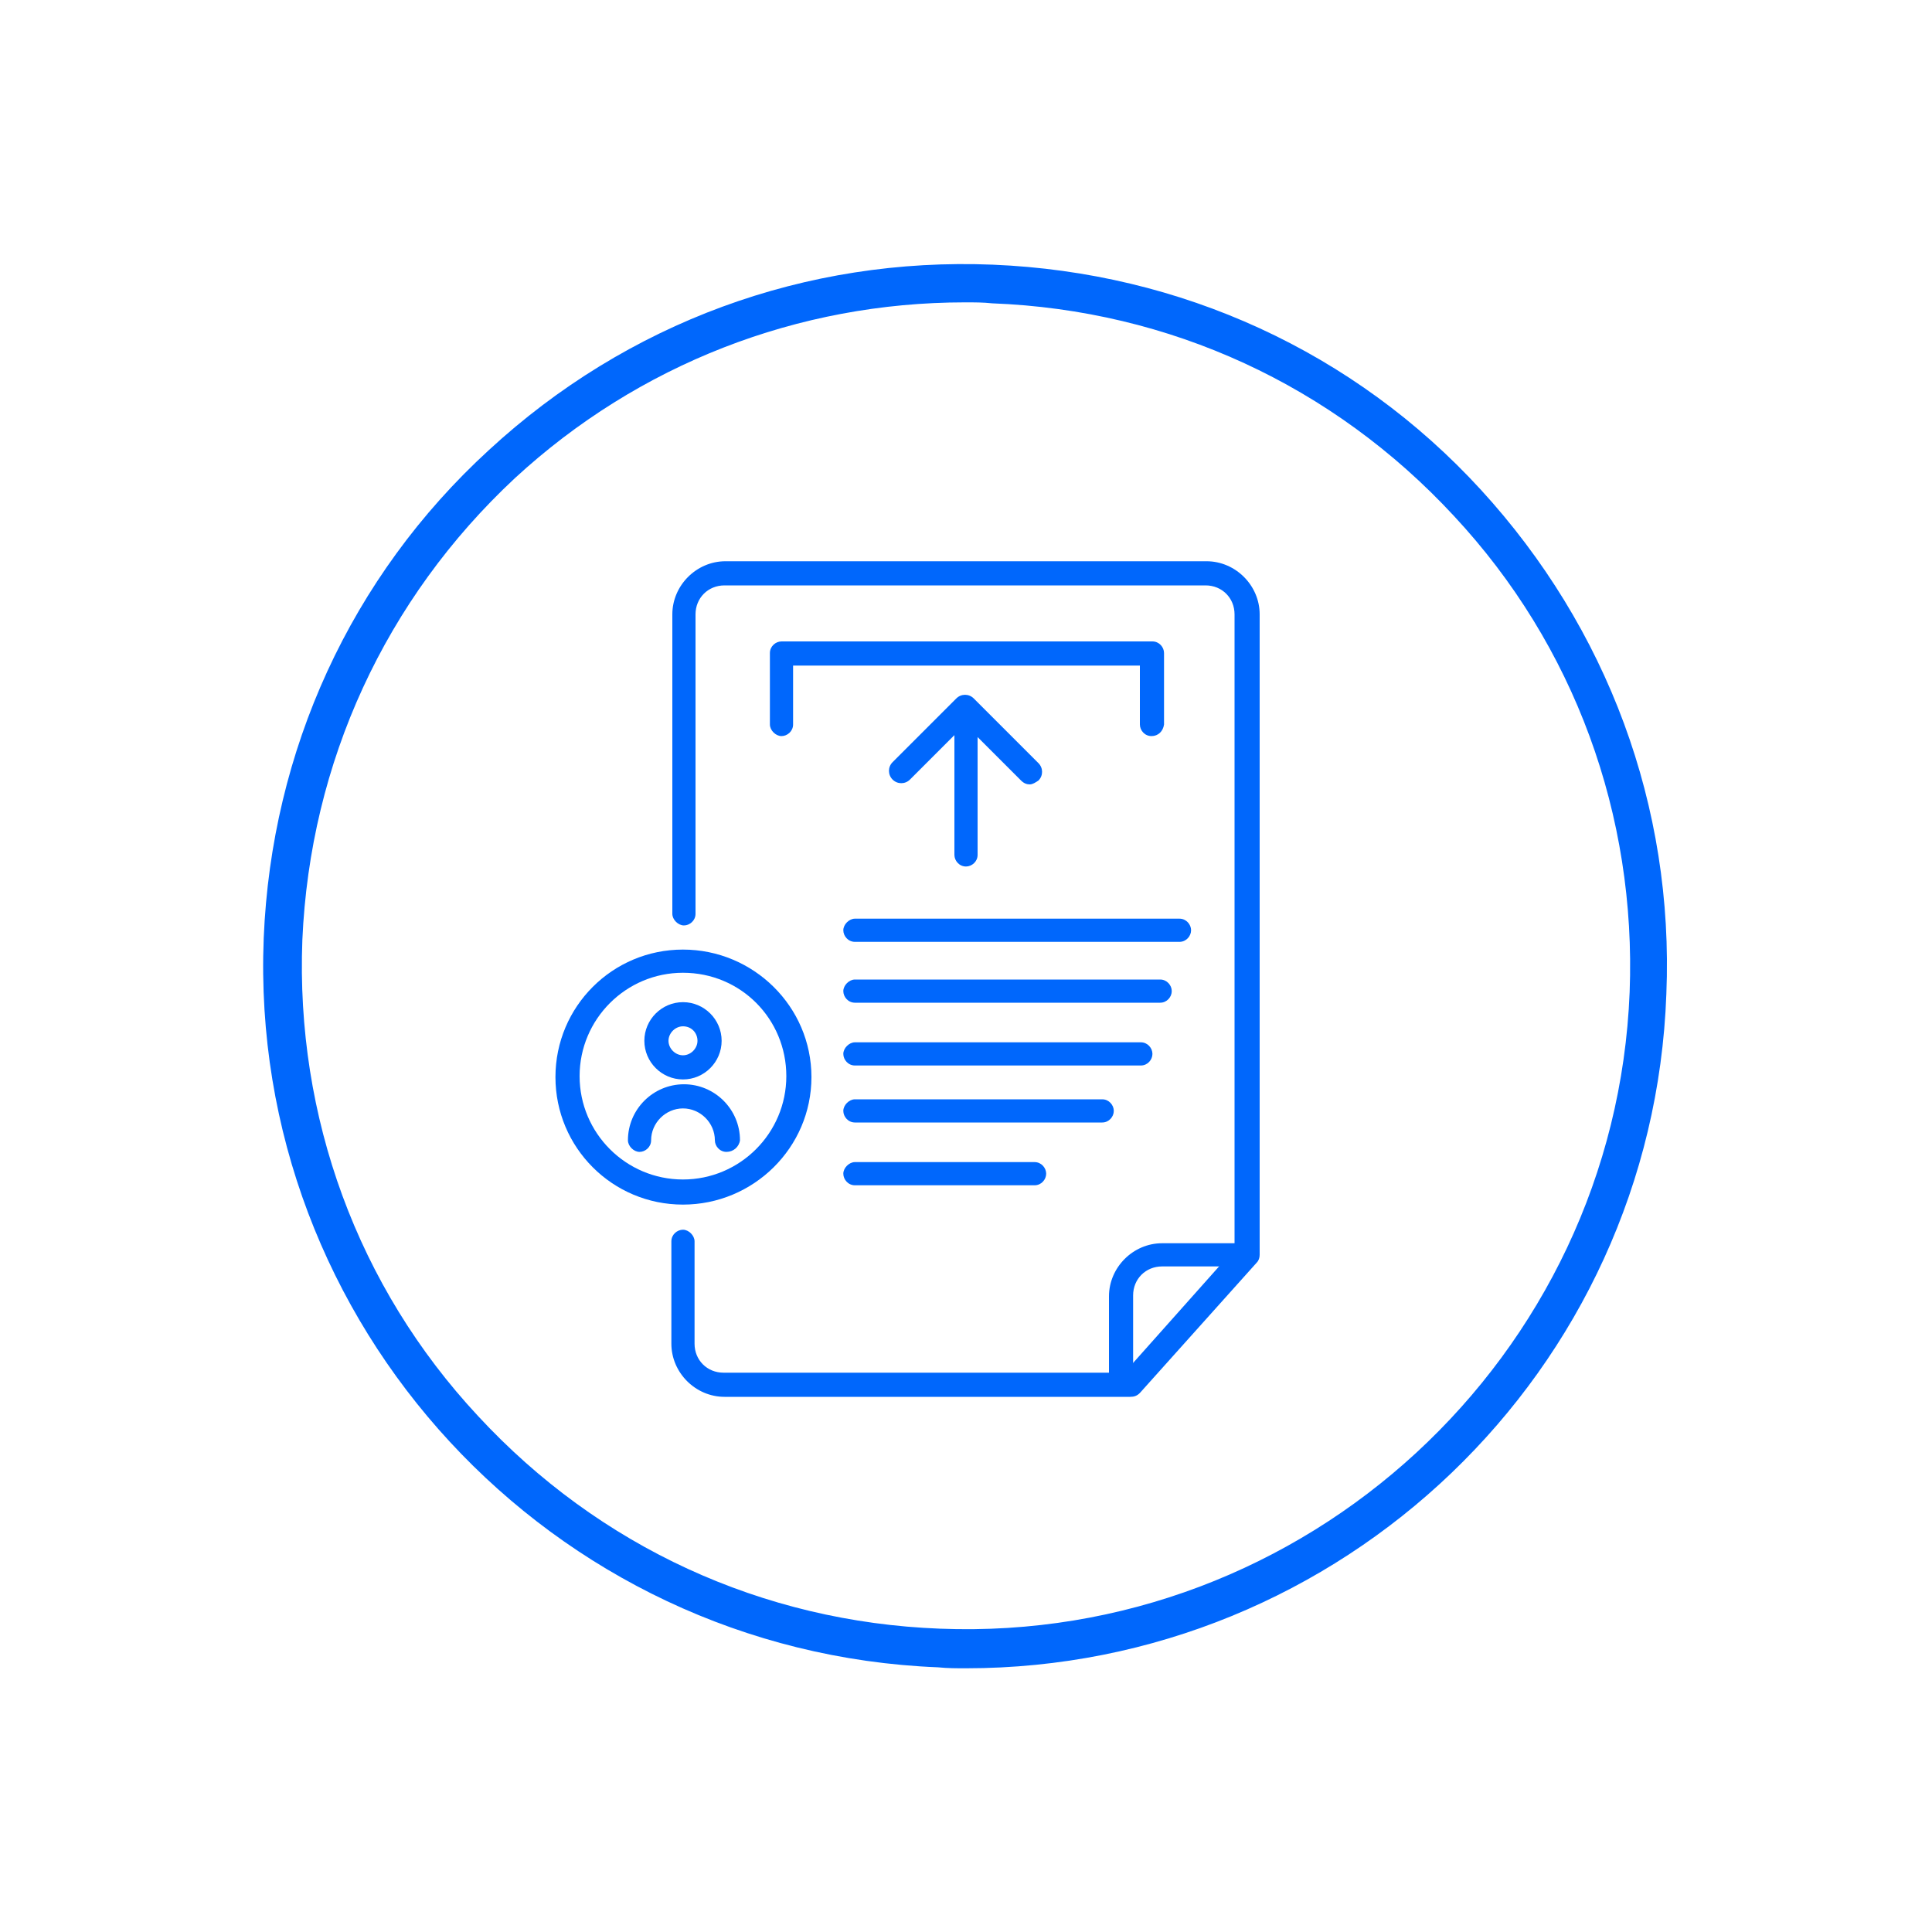 <?xml version="1.0" encoding="utf-8"?>
<!-- Generator: Adobe Illustrator 26.3.1, SVG Export Plug-In . SVG Version: 6.00 Build 0)  -->
<svg version="1.1" id="Layer_1" xmlns="http://www.w3.org/2000/svg" xmlns:xlink="http://www.w3.org/1999/xlink" x="0px" y="0px"
	 viewBox="0 0 200 200" style="enable-background:new 0 0 200 200;" xml:space="preserve">
<style type="text/css">
	.st0{fill:#0067FC;}
	.st1{fill:none;stroke:#0067FC;stroke-width:2.5;stroke-linecap:round;stroke-linejoin:round;stroke-miterlimit:10;}
</style>
<g>
	<g>
		<path class="st0" d="M100,172.7c-1,0-1.9,0-2.9-0.1c-40.1-1.6-71.4-35.5-69.8-75.5c0.8-19.4,9-37.4,23.3-50.5
			c14.3-13.2,32.8-20,52.2-19.2c19.4,0.8,37.4,9,50.5,23.3s20,32.8,19.2,52.2l0,0C171.1,142,138.8,172.7,100,172.7z M99.9,31.3
			c-17.3,0-33.8,6.4-46.6,18.2C39.9,62,32.1,78.9,31.3,97.3c-0.7,18.3,5.7,35.9,18.2,49.3c12.5,13.5,29.4,21.3,47.8,22
			c37.8,1.5,69.9-28.1,71.4-65.9l2,0.1l-2-0.1c0.7-18.3-5.7-35.9-18.2-49.3c-12.5-13.5-29.4-21.3-47.8-22
			C101.8,31.3,100.9,31.3,99.9,31.3z"/>
	</g>
	<g>
		<path class="st0" d="M119.2,76.2c-0.7,0-1.2-0.6-1.2-1.2v-6.1H82.1V75c0,0.7-0.6,1.2-1.2,1.2s-1.2-0.6-1.2-1.2v-7.4
			c0-0.7,0.6-1.2,1.2-1.2h38.4c0.7,0,1.2,0.6,1.2,1.2V75C120.4,75.7,119.9,76.2,119.2,76.2z"/>
	</g>
	<g>
		<g>
			<g>
				<path class="st0" d="M70.7,124.7c-7.3,0-13.2-5.9-13.2-13.2c0-7.3,5.9-13.2,13.2-13.2S84,104.2,84,111.5
					C84,118.8,78,124.7,70.7,124.7z M70.7,100.7c-5.9,0-10.7,4.8-10.7,10.7s4.8,10.7,10.7,10.7s10.7-4.8,10.7-10.7
					S76.7,100.7,70.7,100.7z"/>
			</g>
		</g>
		<g>
			<path class="st0" d="M117,144.6H75c-3,0-5.5-2.5-5.5-5.5v-10.6c0-0.7,0.6-1.2,1.2-1.2s1.2,0.6,1.2,1.2v10.6c0,1.7,1.3,3,3,3h41.5
				l11.4-12.8V63.6c0-1.7-1.3-3-3-3H75c-1.7,0-3,1.3-3,3v31c0,0.7-0.6,1.2-1.2,1.2s-1.2-0.6-1.2-1.2v-31c0-3,2.5-5.5,5.5-5.5h49.8
				c3,0,5.5,2.5,5.5,5.5v66.3c0,0.3-0.1,0.6-0.3,0.8l-12.1,13.5C117.7,144.5,117.4,144.6,117,144.6z"/>
		</g>
		<g>
			<path class="st0" d="M116,144.2c-0.7,0-1.2-0.6-1.2-1.2v-8.8c0-3,2.5-5.5,5.5-5.5h8.8c0.7,0,1.2,0.6,1.2,1.2s-0.6,1.2-1.2,1.2
				h-8.8c-1.7,0-3,1.3-3,3v8.8C117.3,143.6,116.7,144.2,116,144.2z"/>
		</g>
		<g>
			<path class="st0" d="M122.1,97.5H88.5c-0.7,0-1.2-0.6-1.2-1.2s0.6-1.2,1.2-1.2h33.6c0.7,0,1.2,0.6,1.2,1.2S122.8,97.5,122.1,97.5
				z"/>
		</g>
		<g>
			<path class="st0" d="M120.1,103.8H88.5c-0.7,0-1.2-0.6-1.2-1.2s0.6-1.2,1.2-1.2h31.6c0.7,0,1.2,0.6,1.2,1.2
				S120.8,103.8,120.1,103.8z"/>
		</g>
		<g>
			<path class="st0" d="M118.1,110.3H88.5c-0.7,0-1.2-0.6-1.2-1.2s0.6-1.2,1.2-1.2h29.6c0.7,0,1.2,0.6,1.2,1.2
				S118.8,110.3,118.1,110.3z"/>
		</g>
		<g>
			<path class="st0" d="M114.1,116.2H88.5c-0.7,0-1.2-0.6-1.2-1.2s0.6-1.2,1.2-1.2h25.6c0.7,0,1.2,0.6,1.2,1.2
				S114.8,116.2,114.1,116.2z"/>
		</g>
		<g>
			<path class="st0" d="M107.1,122.7H88.5c-0.7,0-1.2-0.6-1.2-1.2s0.6-1.2,1.2-1.2h18.6c0.7,0,1.2,0.6,1.2,1.2
				S107.8,122.7,107.1,122.7z"/>
		</g>
		<g id="Group_263_00000107553756840678560230000004555723693704150963_" transform="translate(-598.5 -520.001)">
			<g id="Group_259_00000116225045247653578730000010379782883392771975_" transform="translate(549.903 487.744)">
				<g id="Ellipse_9_00000098189368077464432250000004671383287756455561_">
					<path class="st0" d="M119.3,144c-2.2,0-4-1.8-4-4c0-2.2,1.8-4,4-4s4,1.8,4,4C123.3,142.2,121.5,144,119.3,144z M119.3,138.5
						c-0.8,0-1.5,0.7-1.5,1.5s0.7,1.5,1.5,1.5s1.5-0.7,1.5-1.5S120.2,138.5,119.3,138.5z"/>
				</g>
				<g id="Path_16_00000172419219469191003450000009541396942646444713_">
					<path class="st0" d="M123.8,151.5c-0.7,0-1.2-0.6-1.2-1.2c0-1.8-1.5-3.3-3.3-3.3s-3.3,1.5-3.3,3.3c0,0.7-0.6,1.2-1.2,1.2
						s-1.2-0.6-1.2-1.2c0-3.2,2.6-5.8,5.8-5.8s5.8,2.6,5.8,5.8C125.1,151,124.5,151.5,123.8,151.5z"/>
				</g>
			</g>
		</g>
		<g>
			<path class="st1" d="M101.7,79.1"/>
		</g>
		<g>
			<path class="st0" d="M100,89.7c-0.7,0-1.2-0.6-1.2-1.2V75.1c0-0.7,0.6-1.2,1.2-1.2s1.2,0.6,1.2,1.2v13.4
				C101.2,89.2,100.6,89.7,100,89.7z"/>
		</g>
		<g>
			<path class="st0" d="M106.6,81.2c-0.3,0-0.6-0.1-0.9-0.4L99.9,75l-5.7,5.7c-0.5,0.5-1.3,0.5-1.8,0s-0.5-1.3,0-1.8l6.6-6.6
				c0.5-0.5,1.3-0.5,1.8,0l6.7,6.7c0.5,0.5,0.5,1.3,0,1.8C107.2,81,106.9,81.2,106.6,81.2z"/>
		</g>
	</g>
</g>
</svg>
